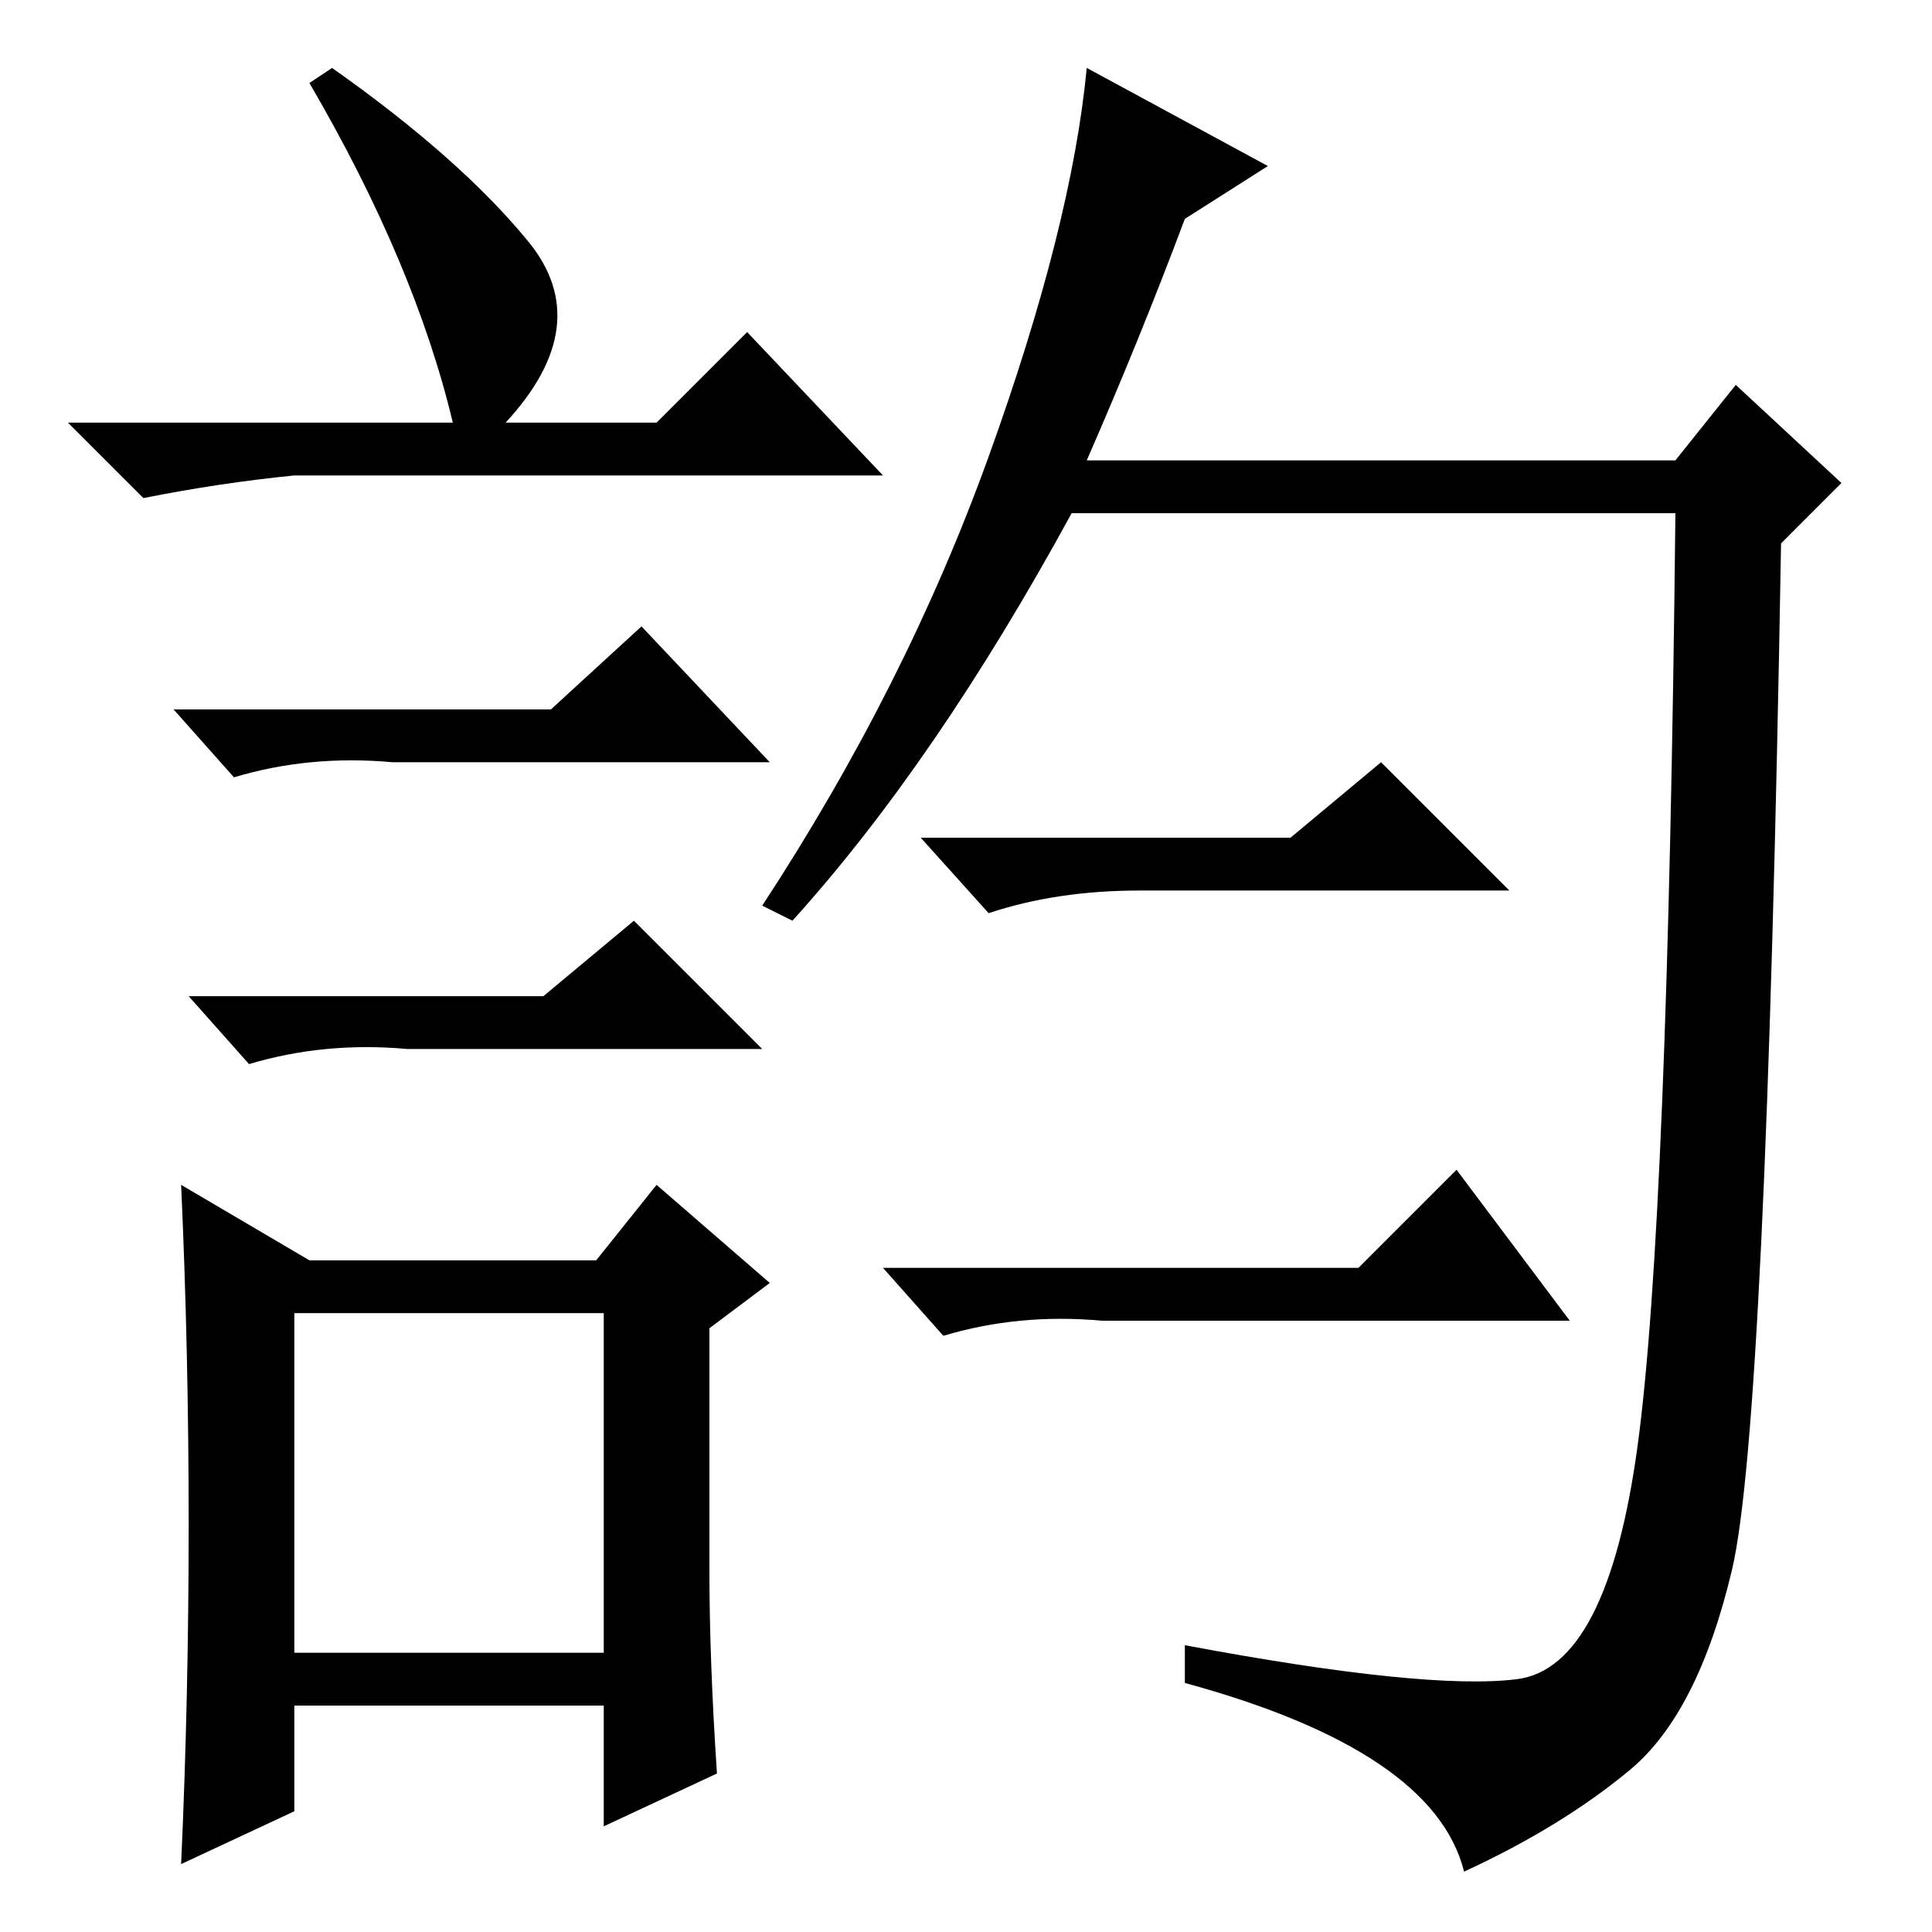 <?xml version="1.0" standalone="no"?>
<!DOCTYPE svg PUBLIC "-//W3C//DTD SVG 1.1//EN" "http://www.w3.org/Graphics/SVG/1.1/DTD/svg11.dtd" >
<svg xmlns="http://www.w3.org/2000/svg" xmlns:xlink="http://www.w3.org/1999/xlink" version="1.1" viewBox="0 -36 256 256">
  <g transform="matrix(1 0 0 -1 0 220)">
   <path fill="currentColor"
d="M157 227q-6 -16 -13 -32h78l8 10l14 -13l-8 -8q-2 -117 -6.5 -136t-13.5 -26.5t-22 -13.5q-4 16 -37 25v5q32 -6 44 -4.5t16 31t5 123.5h-80q-18 -33 -37 -54l-4 2q19 29 30 59.5t13 51.5l24 -13zM44 247q17 -12 26 -23t-3 -24h20l12 12l18 -19h-78q-10 -1 -20 -3l-10 10
h51q-5 21 -19 45zM39 37h41v45h-41v-45zM73 162l12 11l17 -18h-50q-11 1 -21 -2l-8 9h50zM72 124l12 10l17 -17h-47q-11 1 -21 -2l-8 9h47zM94 48q0 -12 1 -27l-15 -7v16h-41v-14l-15 -7q1 22 1 45t-1 45l17 -10h38l8 10l15 -13l-8 -6v-32zM171 145l12 10l17 -17h-49
q-11 0 -20 -3l-9 10h49zM180 88l13 13l15 -20h-62q-11 1 -21 -2l-8 9h63z" />
  </g>

</svg>
